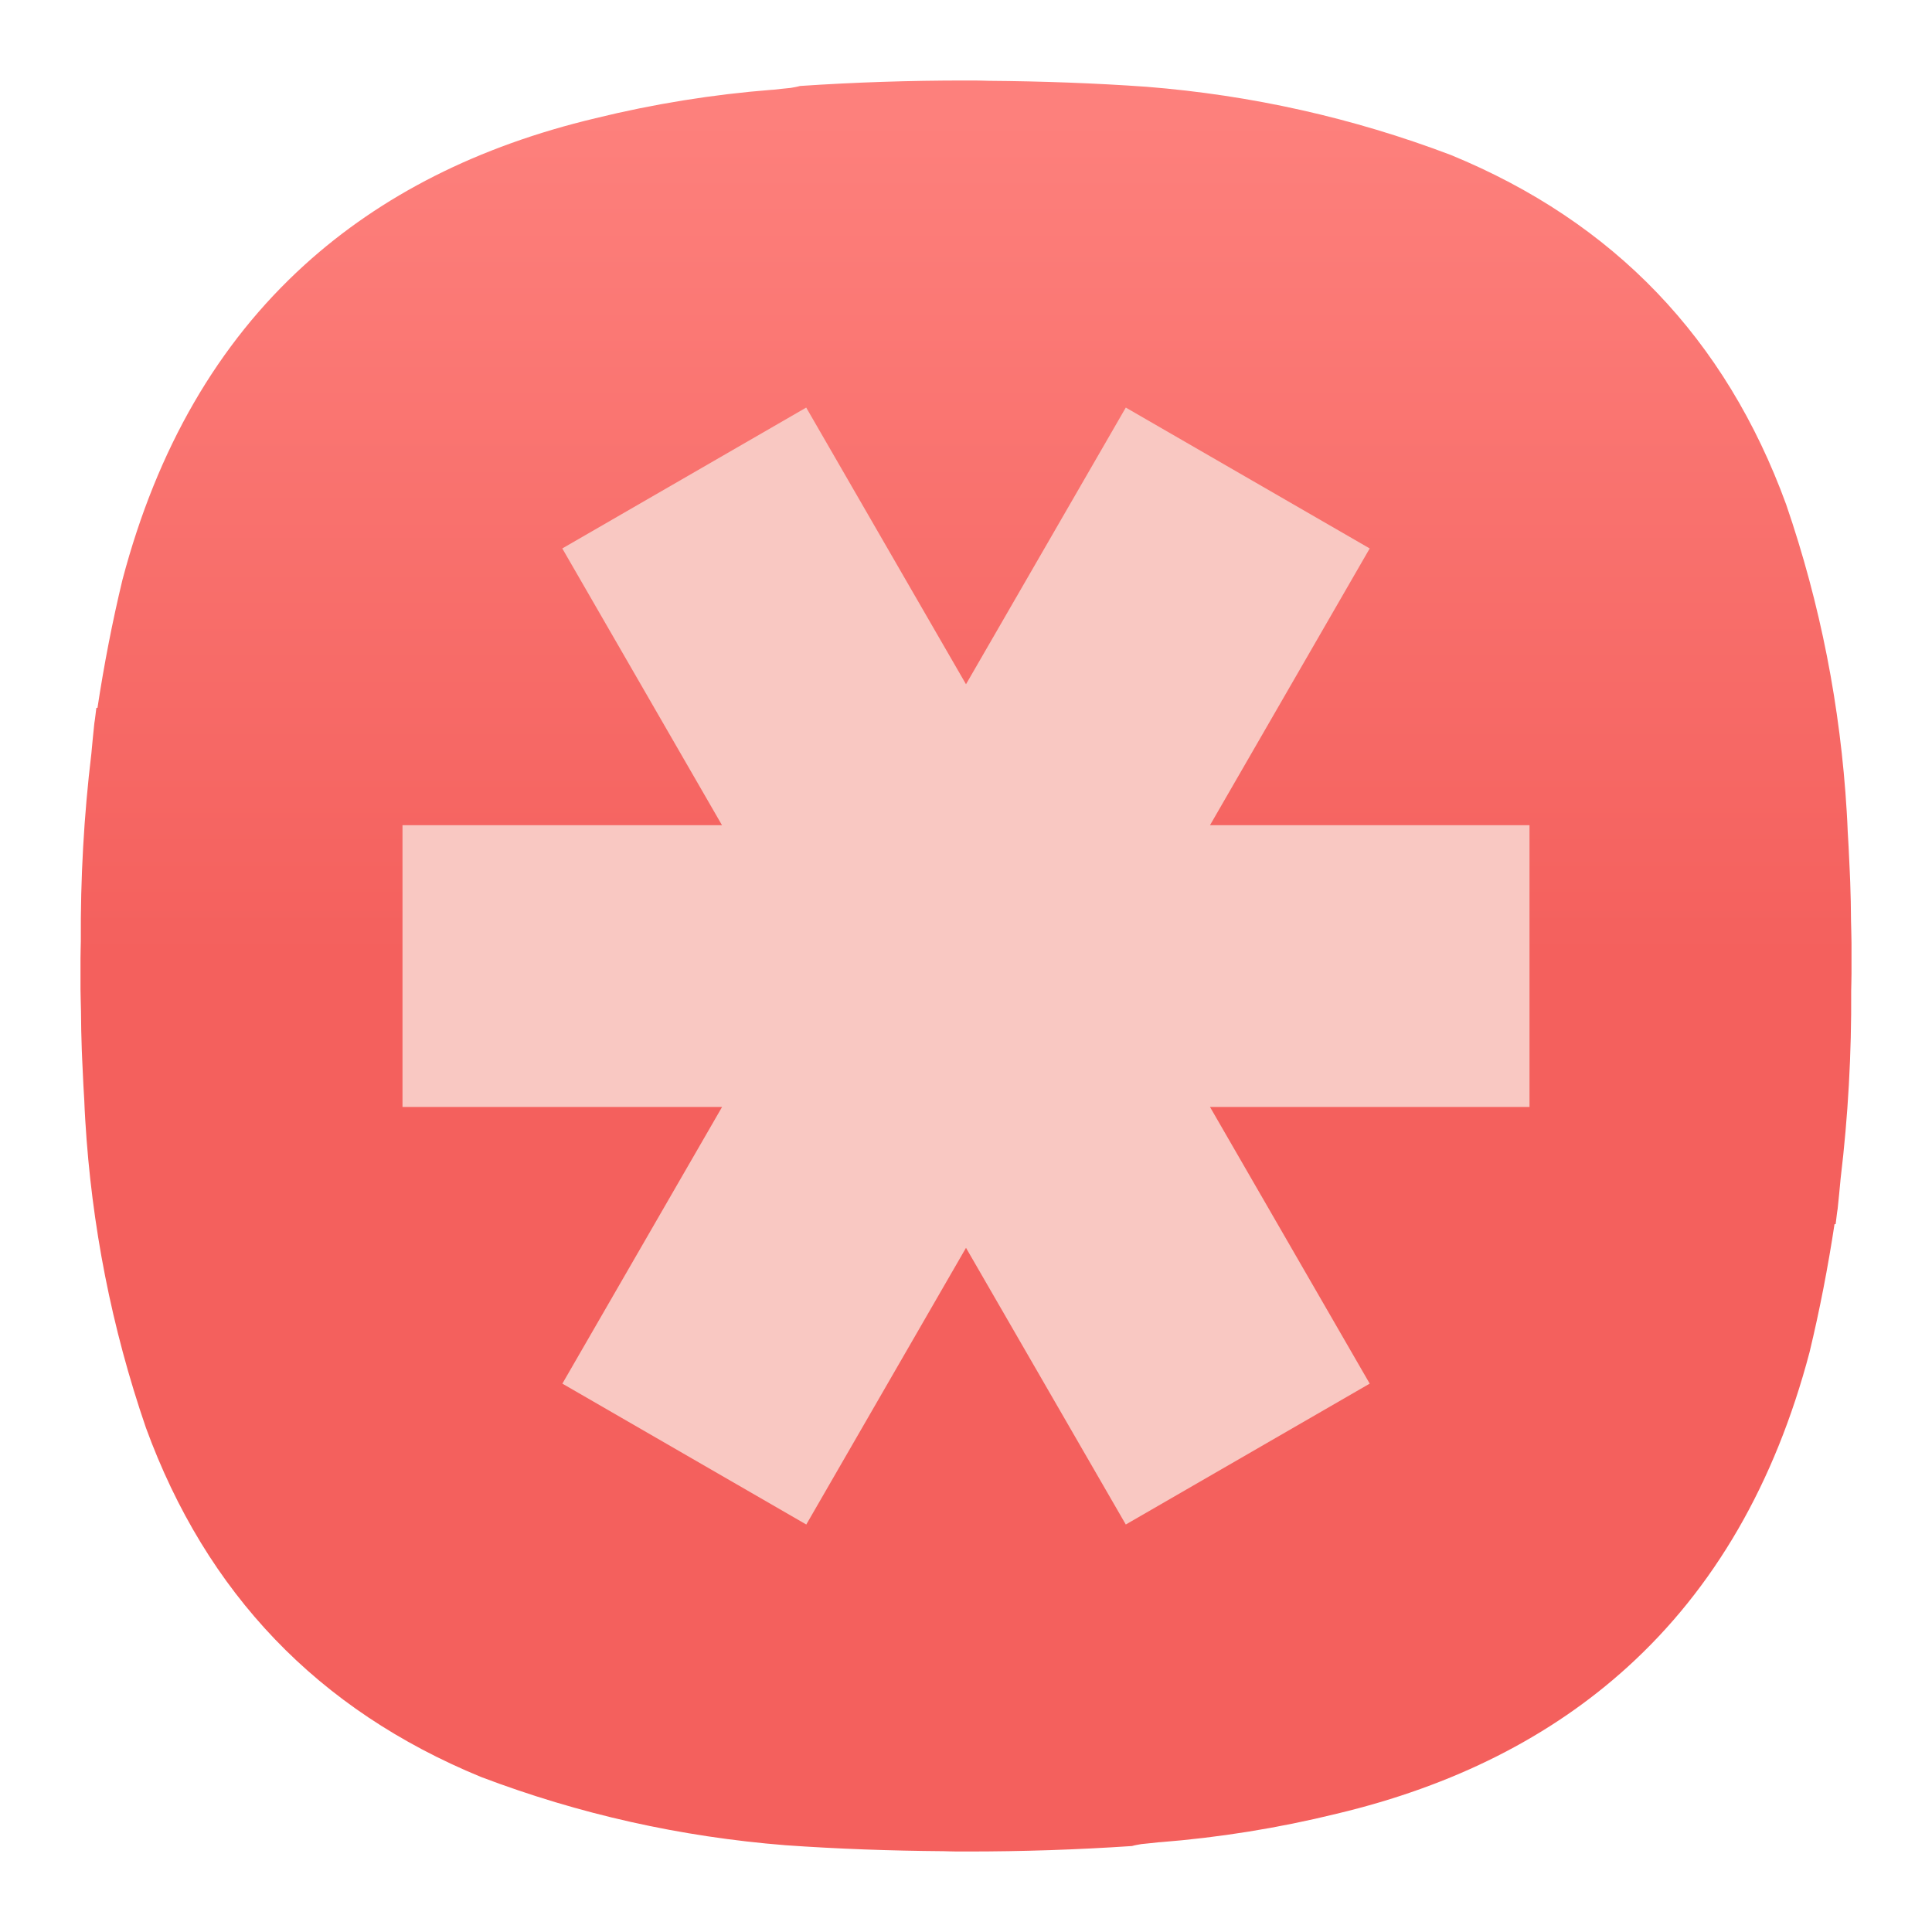 <?xml version="1.0" encoding="UTF-8" standalone="no"?>
<svg
   width="24"
   height="24"
   version="1.1"
   id="svg2694"
   sodipodi:docname="web-lastpass.svg"
   xml:space="preserve"
   inkscape:version="1.2.2 (b0a8486541, 2022-12-01)"
   xmlns:inkscape="http://www.inkscape.org/namespaces/inkscape"
   xmlns:sodipodi="http://sodipodi.sourceforge.net/DTD/sodipodi-0.dtd"
   xmlns:xlink="http://www.w3.org/1999/xlink"
   xmlns="http://www.w3.org/2000/svg"
   xmlns:svg="http://www.w3.org/2000/svg"><defs
     id="defs2698"><linearGradient
       id="paint0_linear_3_200"
       x1="12"
       y1="1"
       x2="12"
       y2="12"
       gradientUnits="userSpaceOnUse"
       gradientTransform="matrix(0.265,0,0,0.265,9.5888227e-5,-2.0457812e-7)"><stop
         stop-color="#FFD996"
         id="stop16471"
         offset="0"
         style="stop-color:#fd807c;stop-opacity:1;" /><stop
         offset="1"
         stop-color="#FFB32B"
         id="stop16473"
         style="stop-color:#f4605d;stop-opacity:1;" /></linearGradient><linearGradient
       x1="12"
       y1="1"
       x2="12"
       y2="12"
       gradientUnits="userSpaceOnUse"
       gradientTransform="translate(7.9249919e-6,2.9899166e-4)"
       spreadMethod="pad"
       id="linearGradient20058"><stop
         style="stop-opacity:1;stop-color:#fd807c"
         offset="0"
         id="stop20054" /><stop
         style="stop-opacity:1;stop-color:#f4605d"
         offset="1"
         id="stop20056" /></linearGradient><clipPath
       clipPathUnits="userSpaceOnUse"
       id="clipPath20070"><path
         d="M 0,0 H 17 V 17 H 0 Z"
         id="path20068" /></clipPath><clipPath
       clipPathUnits="userSpaceOnUse"
       id="clipPath20070-6"><path
         d="M 0,0 H 17 V 17 H 0 Z"
         id="path20068-2" /></clipPath><linearGradient
       inkscape:collect="always"
       xlink:href="#linearGradient20058"
       id="linearGradient2949"
       gradientUnits="userSpaceOnUse"
       gradientTransform="rotate(180,12,12)"
       x1="12"
       y1="22.54"
       x2="12"
       y2="12.104"
       spreadMethod="pad" /></defs><sodipodi:namedview
     id="namedview2696"
     pagecolor="#ffffff"
     bordercolor="#000000"
     borderopacity="0.25"
     inkscape:showpageshadow="2"
     inkscape:pageopacity="0.0"
     inkscape:pagecheckerboard="0"
     inkscape:deskcolor="#d1d1d1"
     showgrid="false"
     inkscape:zoom="3.4140625"
     inkscape:cx="-65.90389"
     inkscape:cy="59.75286"
     inkscape:window-width="2560"
     inkscape:window-height="998"
     inkscape:window-x="1680"
     inkscape:window-y="0"
     inkscape:window-maximized="1"
     inkscape:current-layer="svg2694" /><path
     id="path20060"
     style="fill:url(#linearGradient2949);fill-rule:evenodd;stroke:none;stroke-width:1.333"
     d="M 11.984 1 C 11.303 1 10.62 1.022 9.938 1.068 C 9.9 1.079 9.861 1.085 9.822 1.092 C 9.749 1.098 9.675 1.108 9.602 1.115 C 9.599 1.116 9.596 1.115 9.594 1.115 C 8.855 1.173 8.12 1.291 7.396 1.469 C 5.937 1.816 4.734 2.427 3.781 3.293 C 2.707 4.269 1.952 5.57 1.521 7.203 C 1.394 7.731 1.292 8.26 1.211 8.793 L 1.197 8.793 C 1.188 8.856 1.183 8.922 1.172 8.984 C 1.158 9.11 1.147 9.236 1.135 9.361 C 1.042 10.134 0.999 10.913 1.004 11.695 C 1.003 11.766 1 11.836 1 11.906 L 1 12.287 C 1.001 12.378 1.004 12.468 1.006 12.559 C 1.007 12.72 1.01 12.88 1.016 13.041 C 1.018 13.124 1.024 13.206 1.027 13.289 C 1.033 13.416 1.038 13.543 1.047 13.67 C 1.051 13.751 1.053 13.831 1.059 13.912 C 1.137 15.219 1.386 16.494 1.812 17.734 C 2.563 19.792 3.949 21.241 5.975 22.074 C 7.195 22.537 8.455 22.818 9.756 22.922 C 10.408 22.968 11.064 22.991 11.717 22.996 C 11.775 22.997 11.833 23 11.891 23 L 11.922 23 C 11.927 23 11.932 23 11.938 23 C 11.947 23 11.956 23 11.965 23 L 12.016 23 C 12.697 23 13.38 22.978 14.062 22.932 C 14.1 22.921 14.139 22.915 14.178 22.908 C 14.251 22.902 14.325 22.892 14.398 22.885 C 14.401 22.884 14.404 22.885 14.406 22.885 C 15.145 22.827 15.88 22.709 16.604 22.531 C 18.063 22.184 19.266 21.573 20.219 20.707 C 21.293 19.731 22.048 18.43 22.479 16.797 C 22.606 16.269 22.708 15.74 22.789 15.207 L 22.803 15.207 C 22.812 15.144 22.817 15.078 22.828 15.016 C 22.842 14.89 22.853 14.764 22.865 14.639 C 22.958 13.866 23.001 13.087 22.996 12.305 C 22.997 12.234 23 12.164 23 12.094 L 23 11.713 C 22.999 11.622 22.996 11.532 22.994 11.441 C 22.993 11.28 22.99 11.12 22.984 10.959 C 22.982 10.876 22.976 10.794 22.973 10.711 C 22.967 10.584 22.962 10.457 22.953 10.33 C 22.949 10.249 22.947 10.169 22.941 10.088 C 22.863 8.781 22.614 7.506 22.188 6.266 C 21.437 4.208 20.051 2.759 18.025 1.926 C 16.805 1.463 15.545 1.182 14.244 1.078 C 13.592 1.032 12.936 1.009 12.283 1.004 C 12.225 1.003 12.167 1 12.109 1 L 12.078 1 C 12.073 1 12.068 1 12.062 1 C 12.053 1 12.044 1 12.035 1 L 11.984 1 z " /><path
     d="m 10.015,5.063 -3.03,1.75 1.984,3.438 H 5 v 3.5 h 3.97 l -1.984,3.437 3.03,1.75 1.984,-3.437 1.985,3.437 3.03,-1.75 -1.984,-3.437 H 19 v -3.5 h -3.969 l 1.984,-3.438 -3.03,-1.75 L 12,8.5 Z"
     fill="#f9c8c2"
     id="path3101"
     style="stroke-width:0.432" /></svg>
